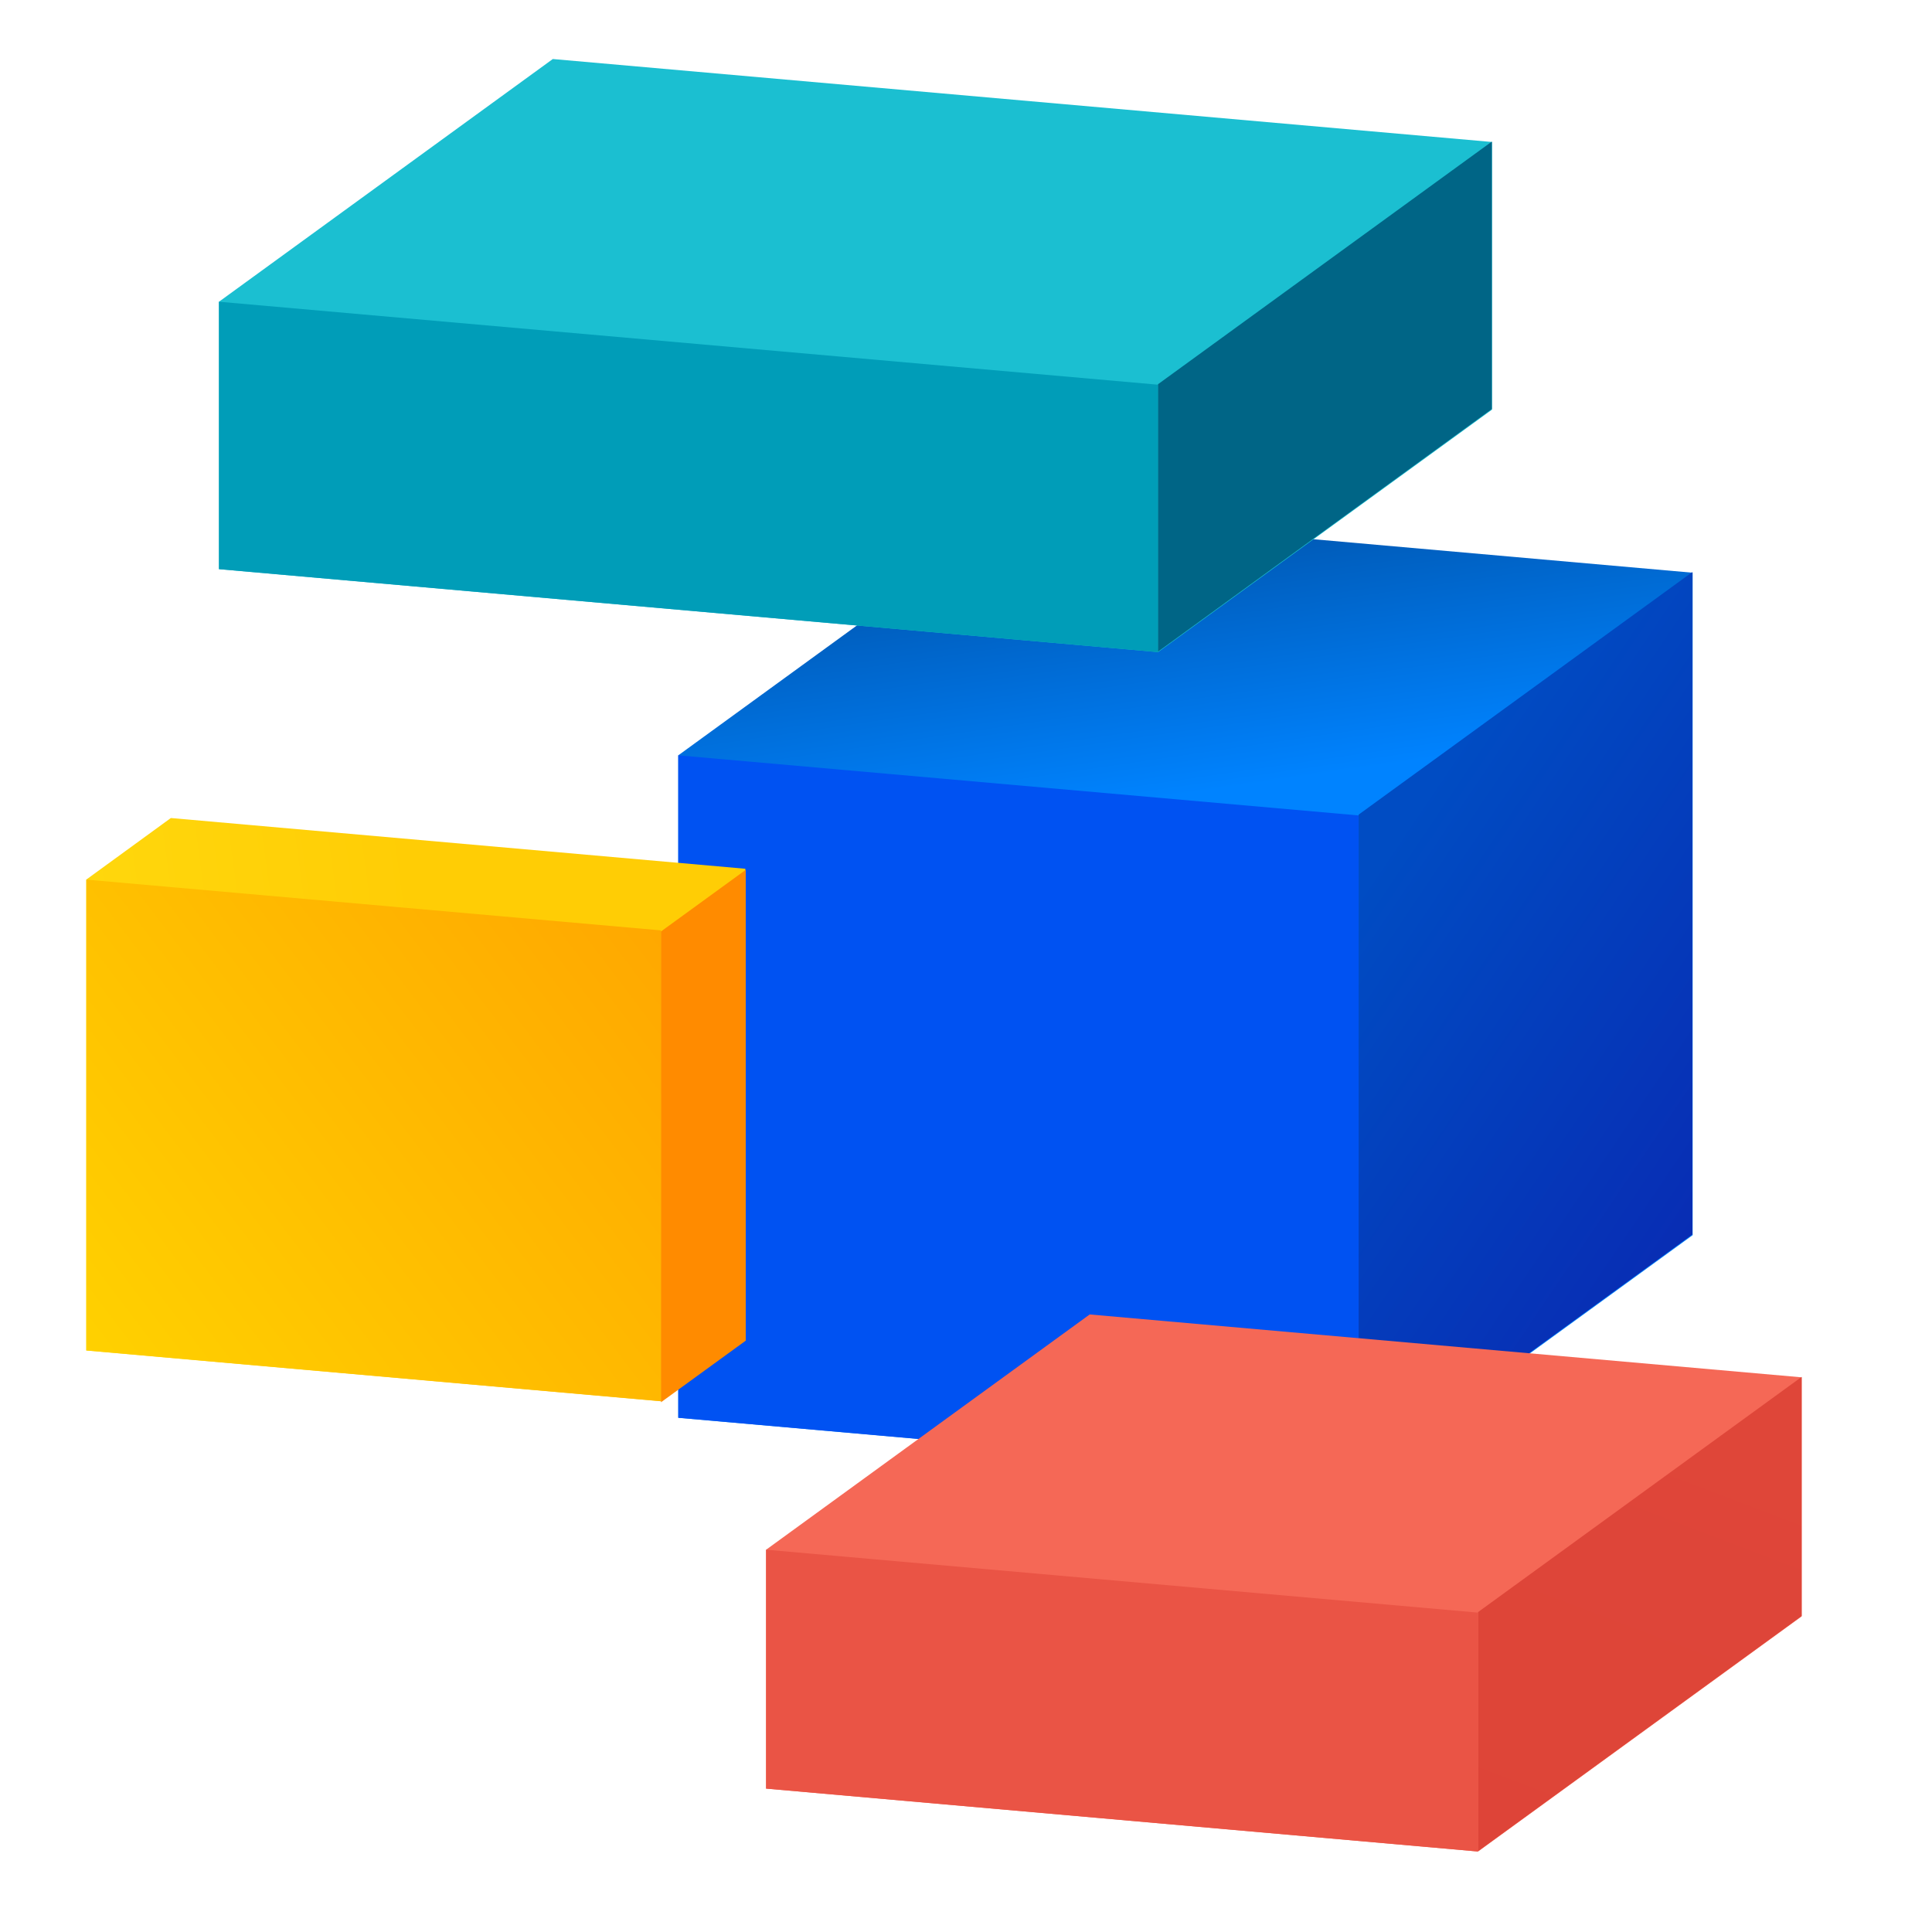 <?xml version="1.0" encoding="UTF-8" standalone="no"?>
<svg
   xmlns:dc="http://purl.org/dc/elements/1.1/"
   xmlns:cc="http://creativecommons.org/ns#"
   xmlns:rdf="http://www.w3.org/1999/02/22-rdf-syntax-ns#"
   xmlns:svg="http://www.w3.org/2000/svg"
   xmlns="http://www.w3.org/2000/svg"
   xmlns:xlink="http://www.w3.org/1999/xlink"
   xmlns:sodipodi="http://sodipodi.sourceforge.net/DTD/sodipodi-0.dtd"
   xmlns:inkscape="http://www.inkscape.org/namespaces/inkscape"
   id="svg5179"
   version="1.1"
   viewBox="0 0 47.625 47.625"
   height="180"
   width="180"
   sodipodi:docname="head-boxes.svg"
   inkscape:version="0.92.5 (2060ec1f9f, 2020-04-08)">
  <sodipodi:namedview
     pagecolor="#ffffff"
     bordercolor="#666666"
     borderopacity="1"
     objecttolerance="10"
     gridtolerance="10"
     guidetolerance="10"
     inkscape:pageopacity="0"
     inkscape:pageshadow="2"
     inkscape:window-width="1366"
     inkscape:window-height="714"
     id="namedview48"
     showgrid="false"
     inkscape:zoom="2.031643"
     inkscape:cx="10.073271"
     inkscape:cy="88.991857"
     inkscape:window-x="1920"
     inkscape:window-y="312"
     inkscape:window-maximized="1"
     inkscape:current-layer="svg5179" />
  <defs
     id="defs5173">
    <linearGradient
       xlink:href="#linearGradient4677"
       id="linearGradient4679"
       x1="140.452"
       y1="53.785"
       x2="139.623"
       y2="48.072"
       gradientUnits="userSpaceOnUse"
       gradientTransform="matrix(1.131,0,0,1.131,-129.193,-41.308)" />
    <linearGradient
       id="linearGradient4677">
      <stop
         style="stop-color:#0083ff;stop-opacity:1"
         offset="0"
         id="stop4673" />
      <stop
         style="stop-color:#0057b1;stop-opacity:1"
         offset="1"
         id="stop4675" />
    </linearGradient>
    <linearGradient
       xlink:href="#linearGradient4669"
       id="linearGradient4671"
       x1="186.773"
       y1="173.159"
       x2="178.674"
       y2="159.94"
       gradientUnits="userSpaceOnUse"
       gradientTransform="matrix(1.131,0,0,1.131,-159.675,-135.143)" />
    <linearGradient
       id="linearGradient4669">
      <stop
         style="stop-color:#082db4;stop-opacity:1"
         offset="0"
         id="stop4665" />
      <stop
         style="stop-color:#004cc3;stop-opacity:1"
         offset="1"
         id="stop4667" />
    </linearGradient>
    <linearGradient
       xlink:href="#linearGradient4638"
       id="linearGradient4640"
       x1="-373.247"
       y1="165.284"
       x2="-423.025"
       y2="172.087"
       gradientUnits="userSpaceOnUse"
       gradientTransform="translate(0,3.116)" />
    <linearGradient
       id="linearGradient4638">
      <stop
         style="stop-color:#ffcd05;stop-opacity:1"
         offset="0"
         id="stop4634" />
      <stop
         style="stop-color:#ffd90e;stop-opacity:1"
         offset="1"
         id="stop4636" />
    </linearGradient>
    <linearGradient
       xlink:href="#linearGradient4618"
       id="linearGradient4624"
       x1="-417.184"
       y1="263.136"
       x2="-343.137"
       y2="202.69"
       gradientUnits="userSpaceOnUse"
       gradientTransform="translate(4.1576507e-8,3.116)" />
    <linearGradient
       id="linearGradient4618">
      <stop
         style="stop-color:#ffd100;stop-opacity:1"
         offset="0"
         id="stop4614" />
      <stop
         style="stop-color:#ffa800;stop-opacity:1"
         offset="1"
         id="stop4616" />
    </linearGradient>
    <linearGradient
       xlink:href="#linearGradient4630"
       id="linearGradient4632"
       x1="-415.723"
       y1="-15.322"
       x2="-415.723"
       y2="-75.768"
       gradientUnits="userSpaceOnUse"
       gradientTransform="translate(4.3244922e-8,3.116)" />
    <linearGradient
       id="linearGradient4630">
      <stop
         style="stop-color:#ff9100;stop-opacity:1"
         offset="0"
         id="stop4626" />
      <stop
         style="stop-color:#ff8500;stop-opacity:1"
         offset="1"
         id="stop4628" />
    </linearGradient>
    <linearGradient
       xlink:href="#linearGradient4715"
       id="linearGradient4717"
       x1="-418.003"
       y1="-29.899"
       x2="-377.103"
       y2="-75.768"
       gradientUnits="userSpaceOnUse"
       gradientTransform="matrix(0.217,0,0,0.218,136.898,82.701)" />
    <linearGradient
       id="linearGradient4715">
      <stop
         style="stop-color:#de4438;stop-opacity:1"
         offset="0"
         id="stop4711" />
      <stop
         style="stop-color:#df4639;stop-opacity:1"
         offset="1"
         id="stop4713" />
    </linearGradient>
  </defs>
  <path
     d="M 24.95,12.636 16.721,18.619 16.721,34.949 33.495,36.425 41.725,30.448 41.725,14.118 Z"
     style="fill:url(#linearGradient4679);fill-opacity:1;stroke:none;stroke-width:0.03;stroke-linecap:butt;stroke-linejoin:round;stroke-miterlimit:4;stroke-dasharray:none;stroke-opacity:1"
     id="path4565"
     inkscape:connector-curvature="0" />
  <rect
     transform="matrix(0.996,0.088,0,1,0,0)"
     y="17.142"
     x="16.786"
     height="16.33"
     width="16.84"
     id="rect4559"
     style="opacity:0.999;fill:#0052f2;fill-opacity:1;stroke:none;stroke-width:0.03;stroke-linecap:butt;stroke-linejoin:round;stroke-miterlimit:4;stroke-dasharray:none;stroke-opacity:1" />
  <rect
     transform="matrix(0.809,-0.588,0,1,0,0)"
     y="44.423"
     x="41.398"
     height="16.33"
     width="10.171"
     id="rect4561"
     style="opacity:0.999;fill:url(#linearGradient4671);fill-opacity:1;stroke:none;stroke-width:0.033;stroke-linecap:butt;stroke-linejoin:round;stroke-miterlimit:4;stroke-dasharray:none;stroke-opacity:1" />
  <path
     d="M 13.627,1.455 5.398,7.438 5.398,14.03 28.55,16.075 36.779,10.098 36.779,3.5 Z"
     style="fill:#1bbfd1;fill-opacity:1;stroke:none;stroke-width:0.299px;stroke-linecap:butt;stroke-linejoin:miter;stroke-opacity:1"
     id="path4572"
     inkscape:connector-curvature="0" />
  <rect
     transform="matrix(0.996,0.088,0,1,0,0)"
     y="6.961"
     x="5.419"
     height="6.592"
     width="23.242"
     id="rect4568"
     style="opacity:0.999;fill:#009db8;fill-opacity:1;stroke:none;stroke-width:0.06;stroke-linecap:round;stroke-linejoin:round;stroke-opacity:1" />
  <rect
     transform="matrix(0.809,-0.588,0,1,0,0)"
     y="30.219"
     x="35.286"
     height="6.592"
     width="10.171"
     id="rect4570"
     style="opacity:0.999;fill:#006586;fill-opacity:1;stroke:none;stroke-width:0.067;stroke-linecap:round;stroke-linejoin:round;stroke-opacity:1" />
  <g
     style="stroke-width:5.888;stroke:none"
     id="g4612"
     transform="matrix(0.192,0,0,0.192,54.929,-39.249)">
    <g
       style="stroke-width:5.888;stroke:none"
       transform="translate(140.535,148.263)"
       id="g4606">
      <path
         d="M -404.688,161.183 -415.566,169.102 V 229.548 L -341.806,236.063 -330.928,228.144 V 167.698 Z"
         style="fill:url(#linearGradient4640);fill-opacity:1;stroke:none;stroke-width:1.558px;stroke-linecap:butt;stroke-linejoin:miter;stroke-opacity:1"
         id="path4604"
         inkscape:connector-curvature="0" />
      <rect
         transform="matrix(0.996,0.088,0,1,0,0)"
         y="205.806"
         x="-417.184"
         height="60.446"
         width="74.047"
         id="rect4600"
         style="opacity:0.999;fill:url(#linearGradient4624);fill-opacity:1;stroke:none;stroke-width:0.312;stroke-linecap:round;stroke-linejoin:round;stroke-opacity:1" />
      <rect
         transform="matrix(0.809,-0.588,0,1,0,0)"
         y="-72.652"
         x="-422.444"
         height="60.446"
         width="13.444"
         id="rect4602"
         style="opacity:0.999;fill:#ff8b00;fill-opacity:1;stroke:none;stroke-width:0.346;stroke-linecap:round;stroke-linejoin:round;stroke-opacity:1" />
    </g>
  </g>
  <path
     d="M 26.862,32.402 18.886,38.201 V 44.09 L 36.436,45.641 44.412,39.845 V 33.952 Z"
     style="fill:#f56856;fill-opacity:1;stroke:none;stroke-width:0.299px;stroke-linecap:butt;stroke-linejoin:miter;stroke-opacity:1"
     id="path4703"
     inkscape:connector-curvature="0" />
  <rect
     transform="matrix(0.996,0.088,0,1,0,0)"
     y="36.533"
     x="18.959"
     height="5.889"
     width="17.618"
     id="rect4699"
     style="opacity:0.999;fill:#ea5445;fill-opacity:1;stroke:none;stroke-width:0.06;stroke-linecap:round;stroke-linejoin:round;stroke-opacity:1" />
  <rect
     transform="matrix(0.809,-0.588,0,1,0,0)"
     y="66.221"
     x="45.037"
     height="5.893"
     width="9.86"
     id="rect4701"
     style="opacity:0.999;fill:url(#linearGradient4717);fill-opacity:1;stroke:none;stroke-width:0.067;stroke-linecap:round;stroke-linejoin:round;stroke-opacity:1" />
</svg>
